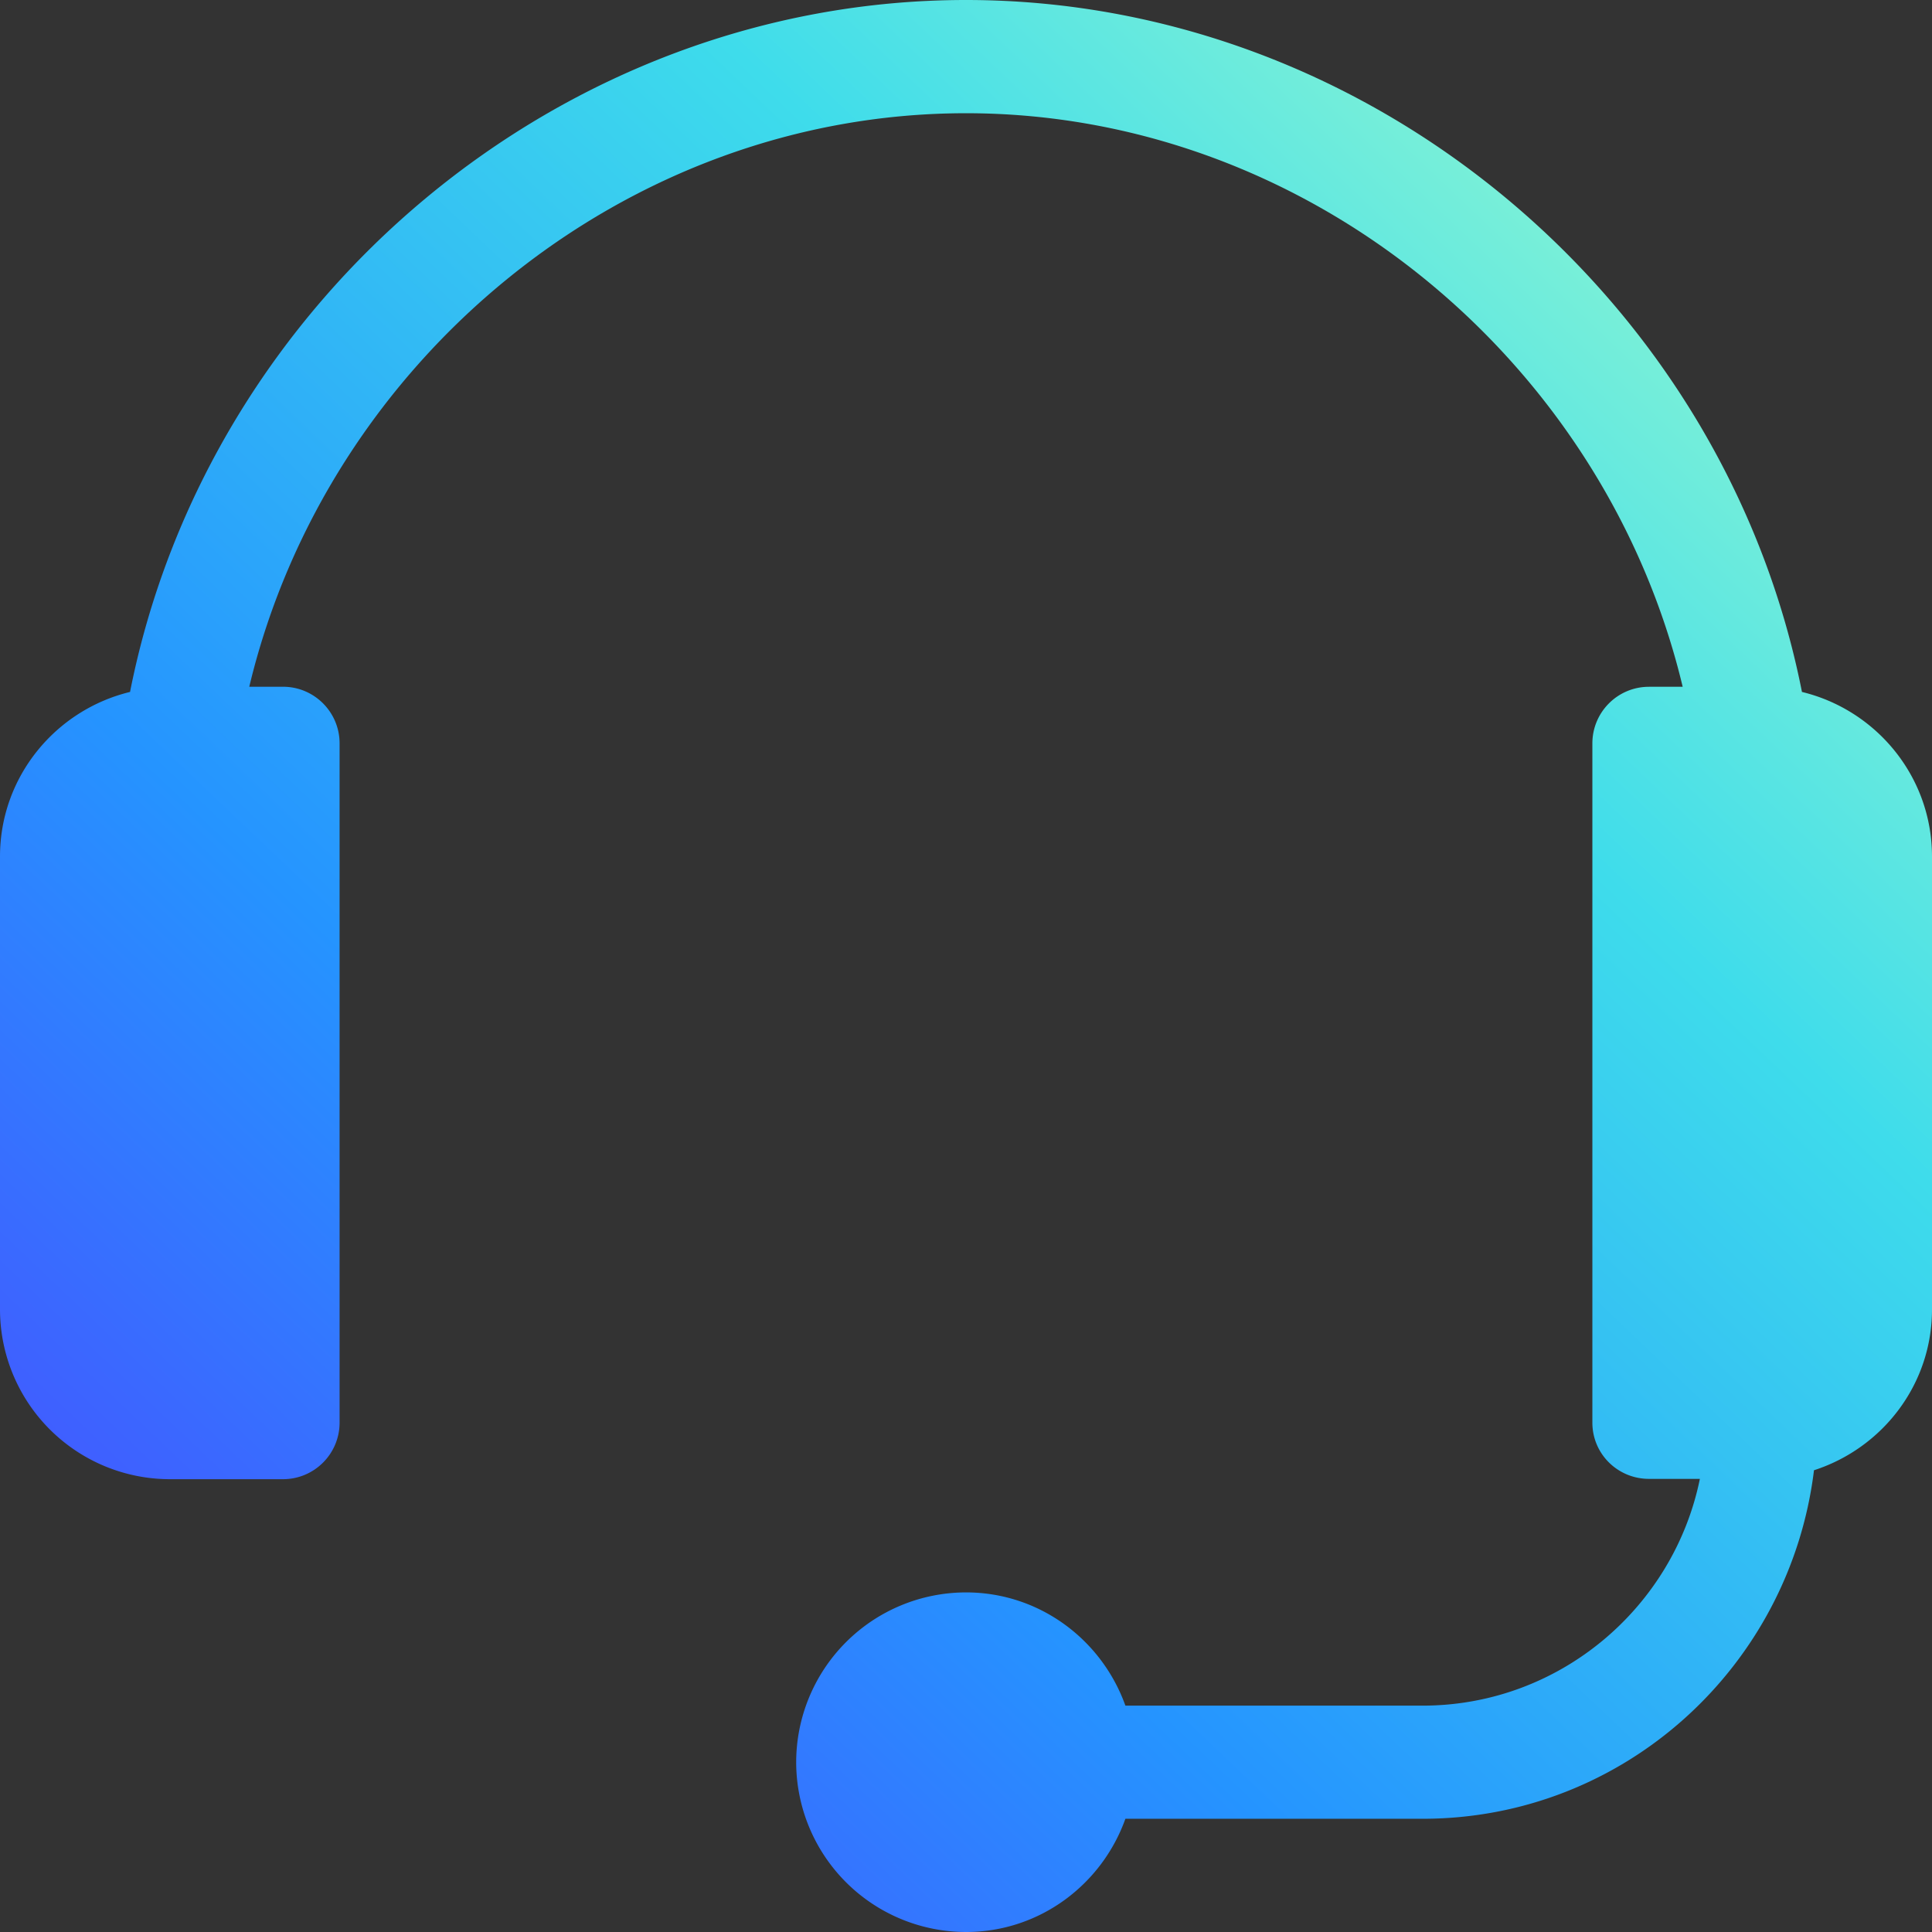 <svg fill="none" xmlns="http://www.w3.org/2000/svg" viewBox="0 0 48 48">
  <rect x="0" y="0" width="48" height="48" fill="#333333" stroke="none"/>
  <path d="M44.769 17.191C42.84 7.428 34.059 0 24 0 13.94 0 5.16 7.428 3.231 17.191 1.382 17.64 0 19.297 0 21.281v11.25a4.223 4.223 0 004.219 4.219H7.03c.778 0 1.407-.629 1.407-1.406V18.469c0-.777-.63-1.407-1.407-1.407h-.837C8.129 8.957 15.52 2.813 24 2.813c8.479 0 15.87 6.144 17.806 14.25h-.837c-.778 0-1.407.63-1.407 1.407v16.875c0 .777.63 1.397 1.407 1.397h1.264c-.654 3.205-3.494 5.634-6.89 5.634H27.96c-.583-1.633-2.13-2.813-3.96-2.813a4.223 4.223 0 00-4.219 4.22A4.223 4.223 0 0024 48c1.83 0 3.377-1.18 3.96-2.813h7.384c5.021 0 9.13-3.795 9.724-8.659C46.763 35.98 48 34.406 48 32.531v-11.25c0-1.984-1.382-3.642-3.231-4.09z" fill="url(#mLuemAbH2tITa)"/>
  <defs>
    <linearGradient id="mLuemAbH2tITa" x1="46.089" y1="1.6" x2=".015" y2="50.094" gradientUnits="userSpaceOnUse">
      <stop stop-color="#A5FECA"/>
      <stop offset=".283" stop-color="#3EDCEB"/>
      <stop offset=".624" stop-color="#2594FF"/>
      <stop offset="1" stop-color="#53F"/>
    </linearGradient>
  </defs>
</svg>
